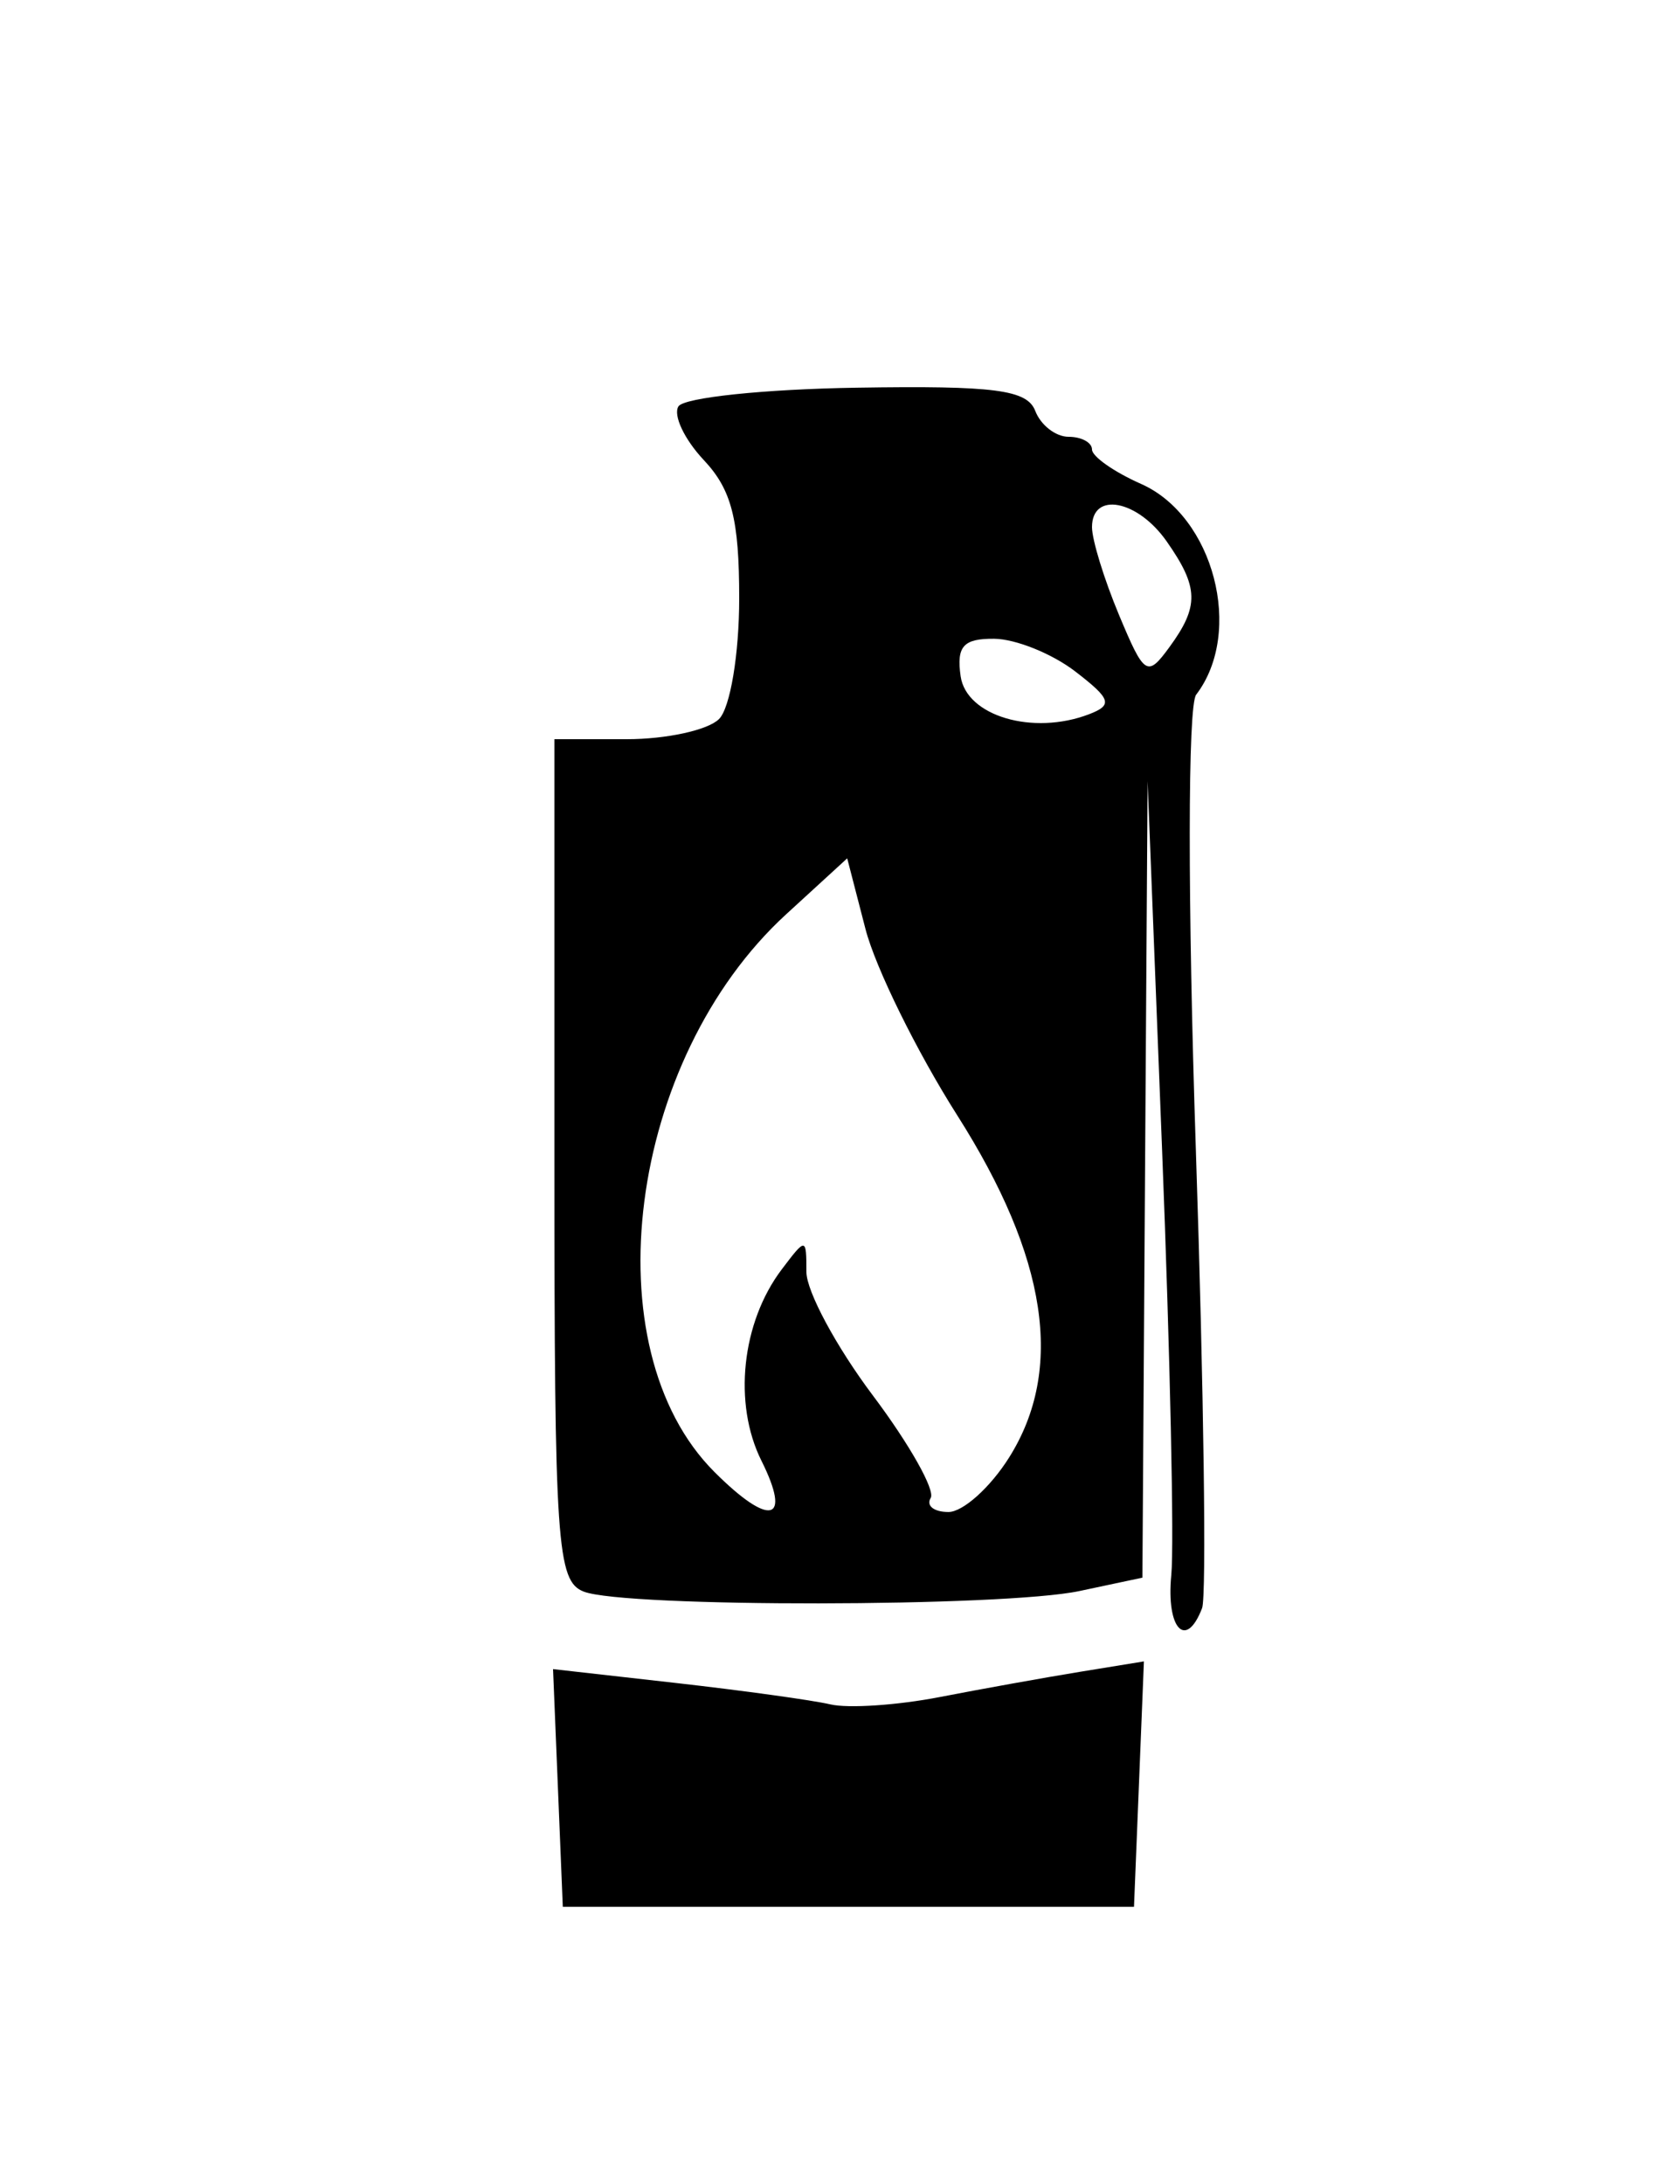 <svg xmlns="http://www.w3.org/2000/svg" viewBox="0 0 100 130" version="1.1" fill="currentColor" width="100%" height="100%">
	<path d="M 40.382 24.191 C 40.057 24.717, 40.738 26.156, 41.895 27.388 C 43.551 29.151, 44 30.906, 44 35.614 C 44 38.937, 43.466 42.134, 42.800 42.800 C 42.140 43.460, 39.665 44, 37.300 44 L 33 44 33 69.031 C 33 91.946, 33.148 94.120, 34.750 94.740 C 37.209 95.691, 59.724 95.665, 64.250 94.705 L 68 93.909 68.154 70.205 L 68.309 46.500 69.174 68.500 C 69.650 80.600, 69.896 91.962, 69.720 93.750 C 69.407 96.947, 70.593 98.224, 71.553 95.722 C 71.823 95.020, 71.656 82.757, 71.183 68.472 C 70.691 53.627, 70.698 42.008, 71.199 41.352 C 74.051 37.617, 72.248 30.720, 67.919 28.804 C 66.313 28.093, 65 27.172, 65 26.756 C 65 26.340, 64.373 26, 63.607 26 C 62.841 26, 61.948 25.307, 61.623 24.460 C 61.139 23.199, 59.211 22.948, 51.002 23.077 C 45.486 23.163, 40.707 23.665, 40.382 24.191 M 65 31.378 C 65 32.136, 65.722 34.484, 66.604 36.595 C 68.117 40.216, 68.288 40.326, 69.604 38.526 C 71.390 36.085, 71.361 34.960, 69.443 32.223 C 67.714 29.754, 65 29.238, 65 31.378 M 57.180 40.250 C 57.518 42.623, 61.482 43.796, 64.828 42.513 C 66.254 41.965, 66.137 41.607, 63.993 39.960 C 62.622 38.907, 60.456 38.034, 59.180 38.022 C 57.342 38.005, 56.927 38.467, 57.180 40.250 M 46.802 54.415 C 37.360 63.065, 35.147 80.238, 42.524 87.615 C 45.824 90.915, 47.145 90.598, 45.322 86.945 C 43.628 83.549, 44.141 78.719, 46.532 75.559 C 47.974 73.653, 48 73.655, 48 75.708 C 48 76.858, 49.781 80.169, 51.957 83.065 C 54.133 85.961, 55.681 88.707, 55.398 89.166 C 55.114 89.624, 55.590 90, 56.456 90 C 57.321 90, 58.948 88.537, 60.070 86.750 C 63.361 81.509, 62.350 74.845, 56.981 66.392 C 54.573 62.602, 52.113 57.608, 51.516 55.296 L 50.429 51.092 46.802 54.415 M 33.210 106.426 L 33.500 113.500 50.500 113.500 L 67.500 113.500 67.795 106.196 L 68.090 98.893 64.295 99.511 C 62.208 99.852, 58.441 100.529, 55.925 101.017 C 53.408 101.505, 50.483 101.700, 49.425 101.451 C 48.366 101.202, 44.219 100.628, 40.210 100.175 L 32.919 99.352 33.210 106.426" stroke="none" fill-rule="evenodd"/>
</svg>